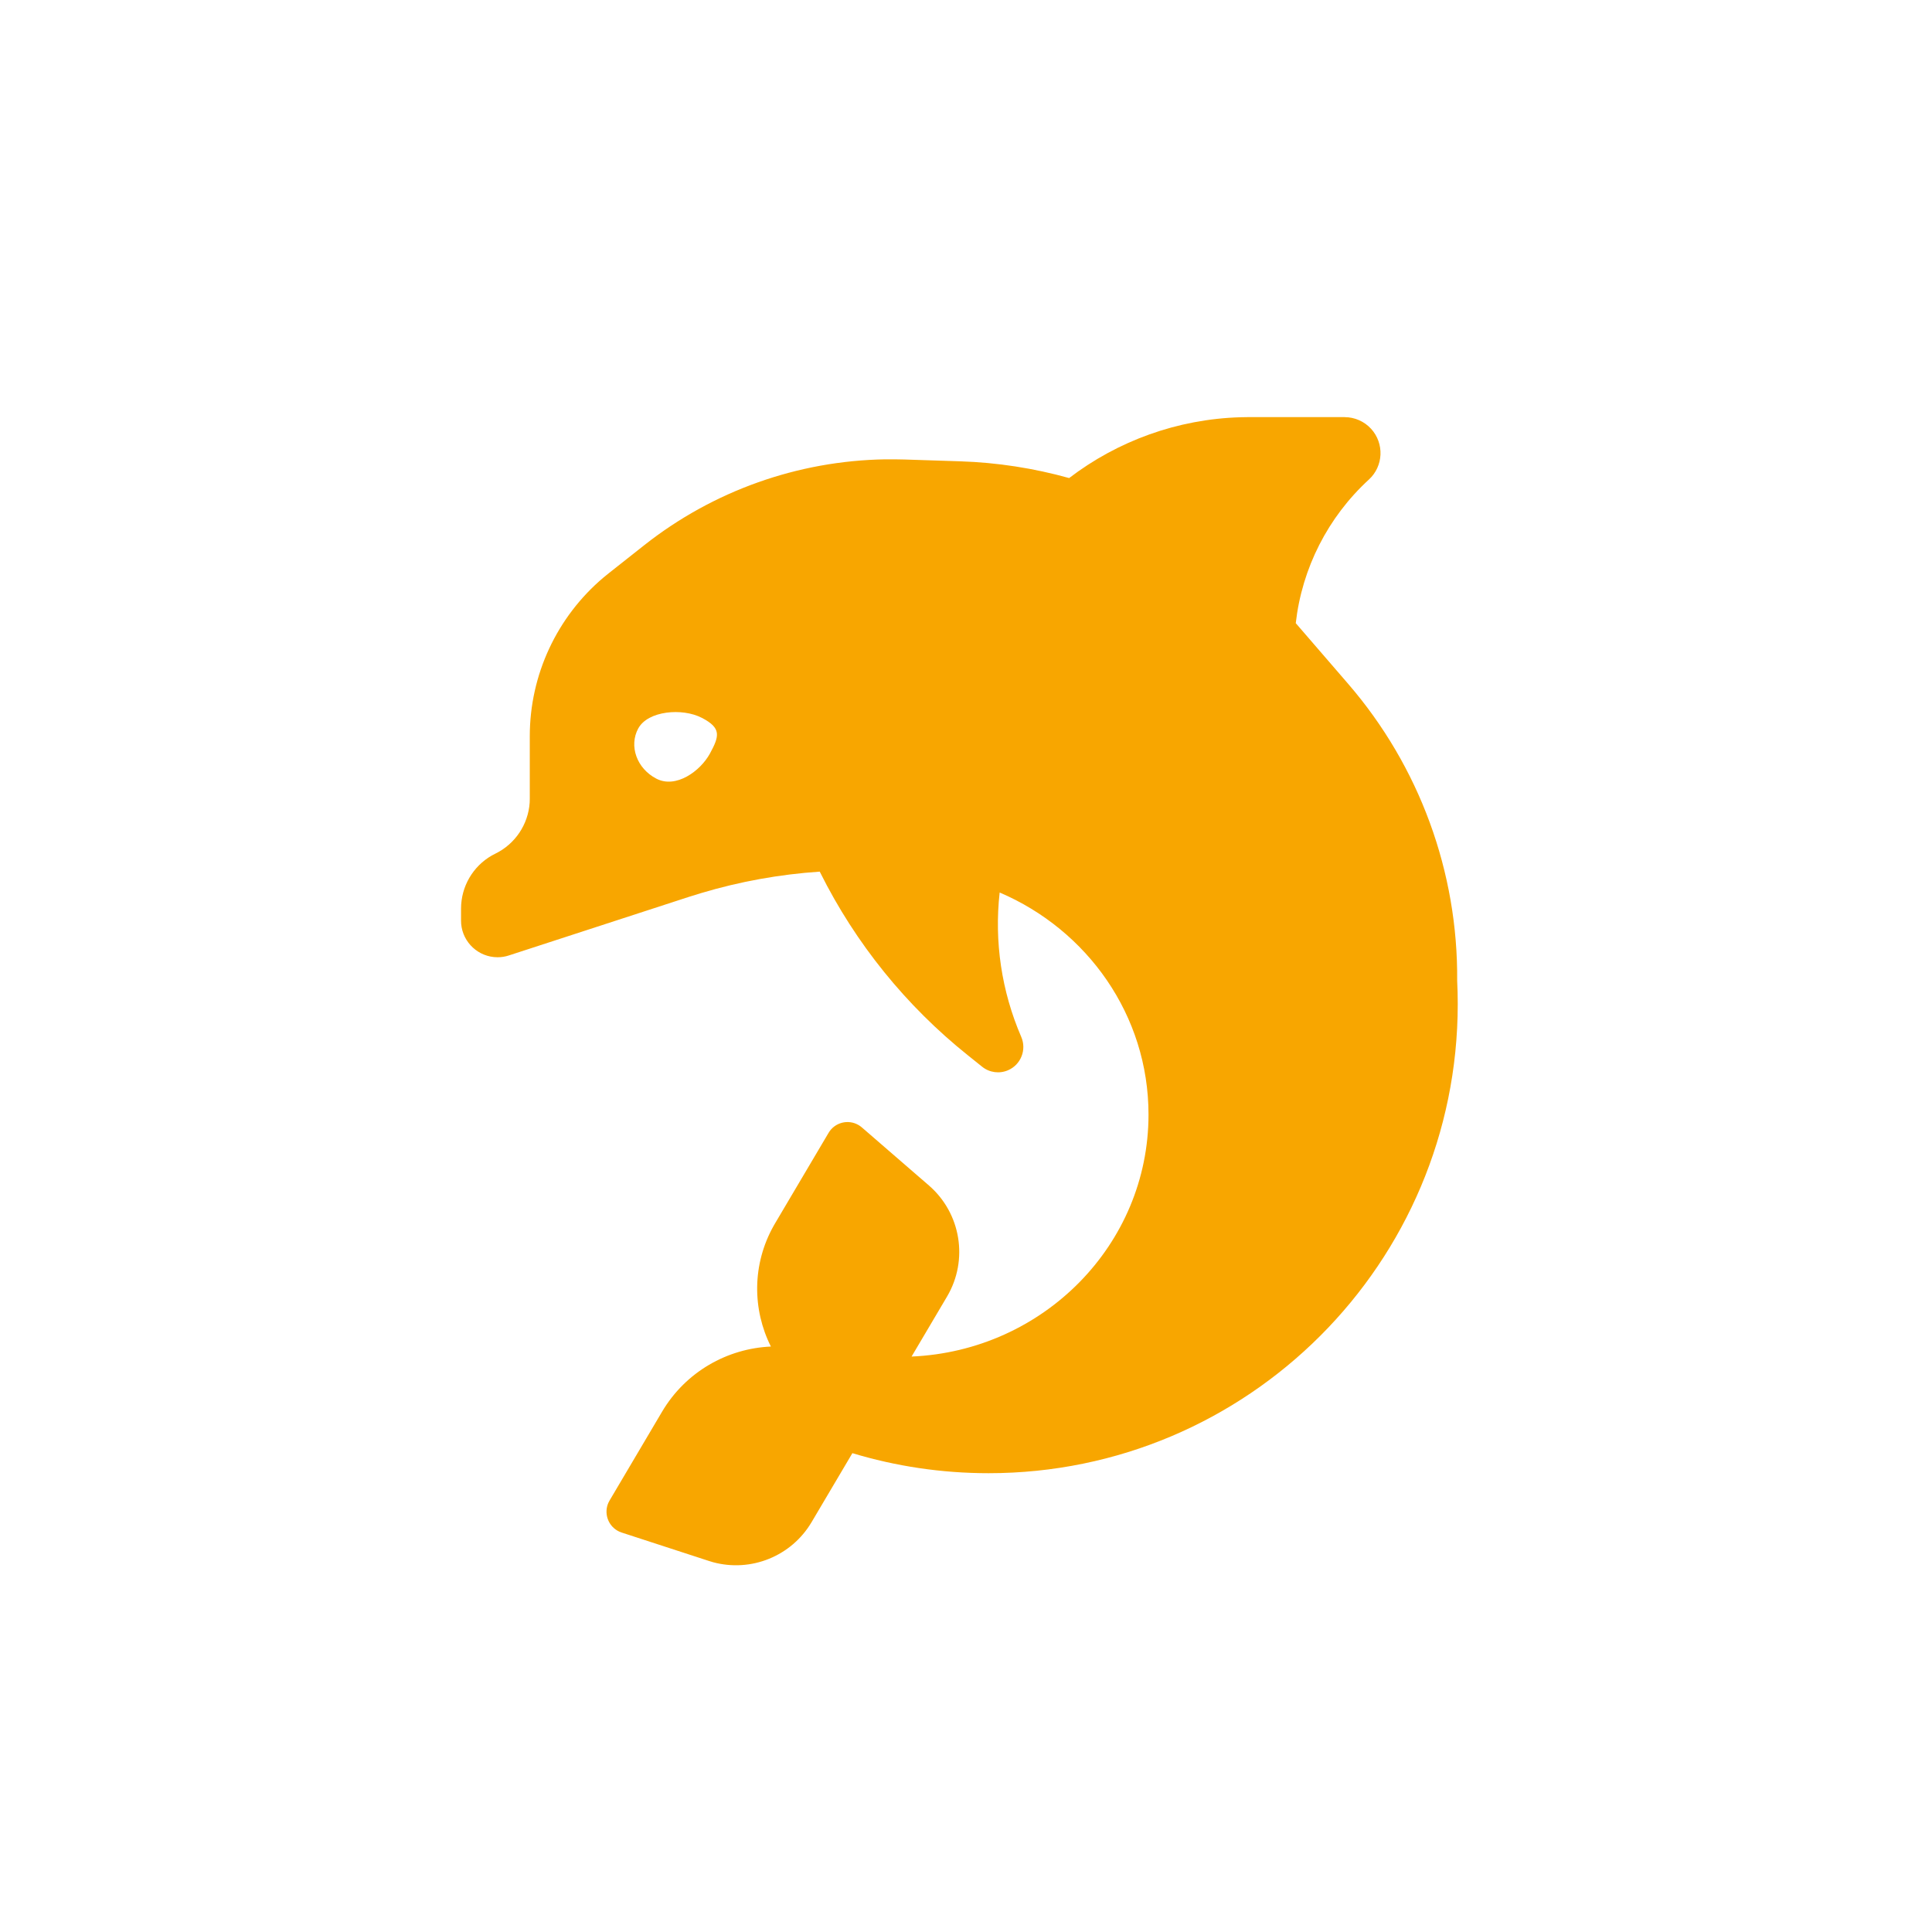 <svg width="88" height="88" viewBox="0 0 88 88" xmlns="http://www.w3.org/2000/svg"><title>水族馆</title><path d="M61.243 19c.46 0 .897.193 1.207.53.61.667.567 1.703-.1 2.314-1.866 1.712-3.046 4.036-3.33 6.54l2.38 2.756c3.26 3.772 5.014 8.588 4.972 13.53.017.352.026.705.026 1.06 0 11.804-9.568 21.372-21.37 21.372-2.158 0-4.24-.32-6.203-.913l-1.857 3.14c-.92 1.556-2.76 2.295-4.487 1.828l-.198-.06-3.967-1.292c-.07-.022-.137-.052-.2-.09-.44-.26-.608-.808-.405-1.266l.054-.103 2.388-4.04c1.082-1.83 2.98-2.886 4.96-2.973-.845-1.683-.864-3.742.13-5.507l.062-.107 2.436-4.12c.28-.475.894-.633 1.37-.352.05.03.1.066.145.105l3.054 2.644c1.462 1.266 1.81 3.397.825 5.063l-1.614 2.73c6.006-.262 10.792-5.097 10.792-11.023 0-4.523-2.79-8.41-6.78-10.114-.25 2.23.084 4.497.984 6.578.252.585-.017 1.264-.6 1.517-.393.17-.846.11-1.18-.158l-.655-.525c-2.815-2.253-5.11-5.09-6.72-8.316l-.024-.047c-1.83.124-3.64.45-5.397.976l-.572.177-8.188 2.664c-.167.056-.34.083-.515.083-.87 0-1.586-.67-1.66-1.52L21 41.938v-.55c0-1.005.538-1.925 1.4-2.42l.166-.087c.9-.44 1.492-1.328 1.56-2.32l.005-.186v-2.842c0-2.792 1.234-5.435 3.36-7.23l.24-.195 1.615-1.276c3.136-2.475 6.992-3.844 10.97-3.91h.442l.443.008 2.533.082c1.695.055 3.36.315 4.964.763 2.212-1.69 4.933-2.688 7.813-2.77l.393-.007h4.34zm-32.17 14.175c-.436.803-.07 1.828.823 2.292.89.463 2-.34 2.44-1.143.437-.802.526-1.163-.365-1.626-.89-.464-2.458-.325-2.896.477z" fill="#F8A600" fill-rule="evenodd"/></svg>